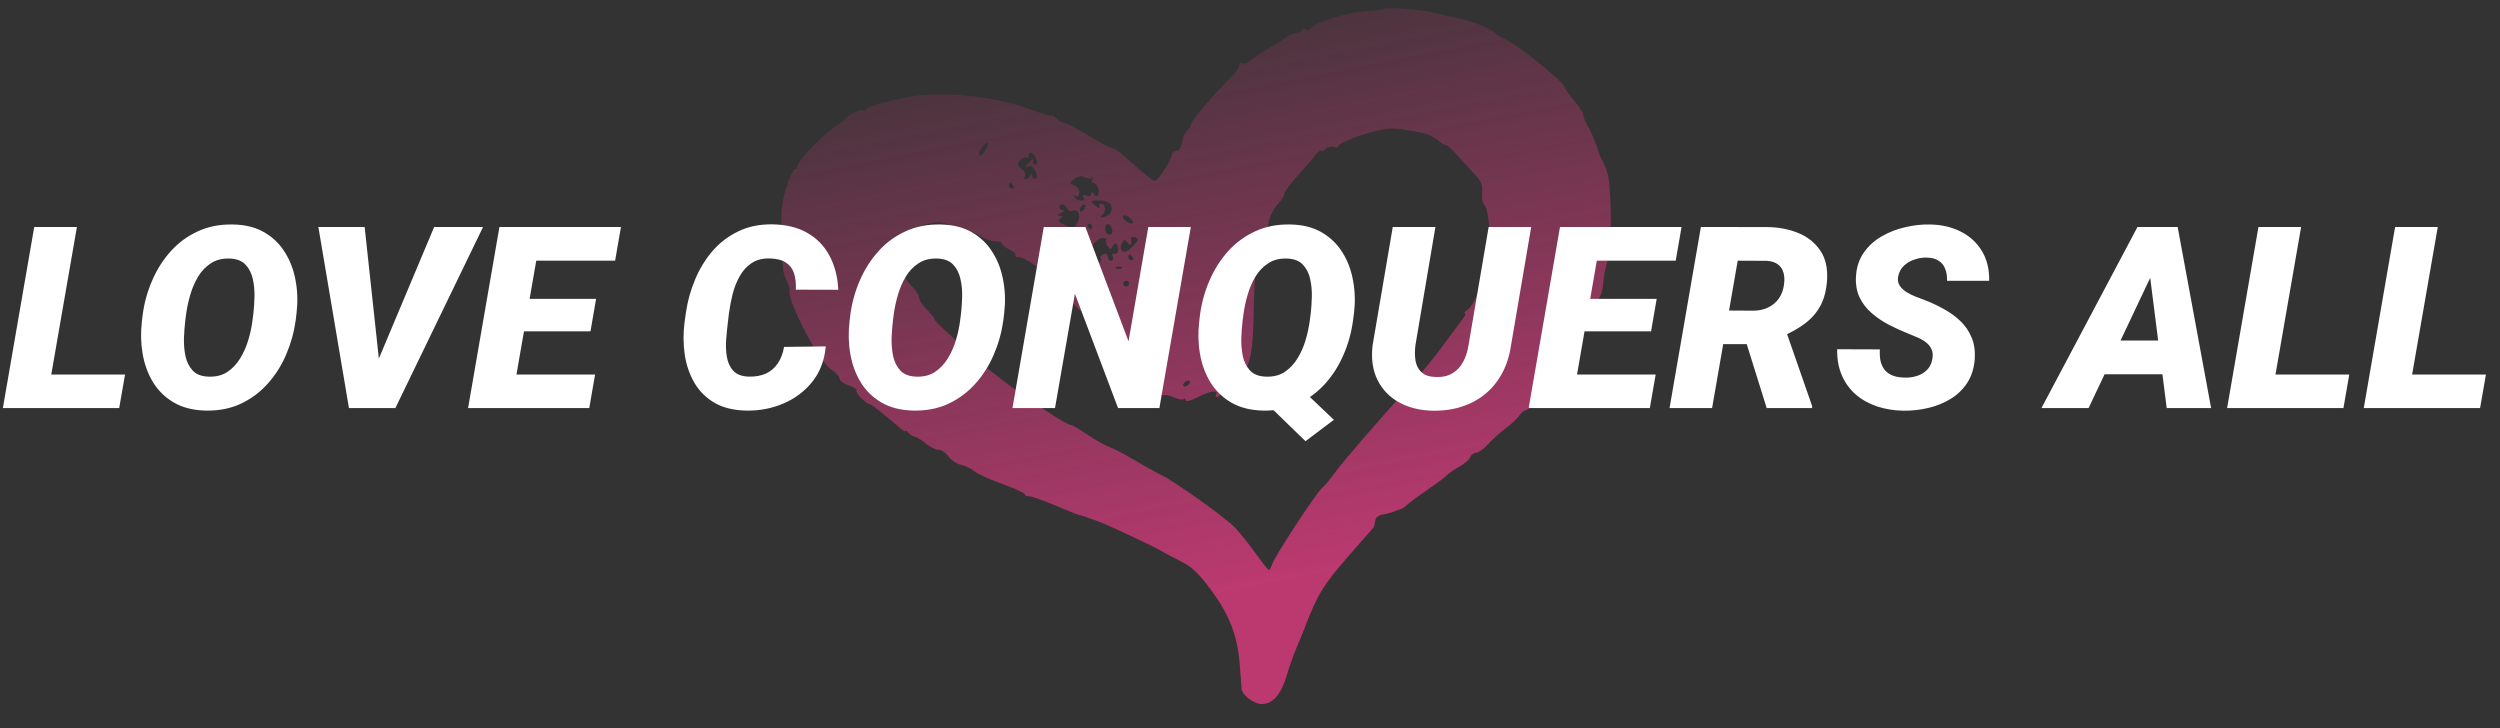 <svg width="127" height="37" viewBox="0 0 127 37" fill="none" xmlns="http://www.w3.org/2000/svg">
<rect x="0" y="0" width="127" height="37" fill="#333333" stroke="none"/>
<path opacity="0.7" fill-rule="evenodd" clip-rule="evenodd" d="M70.259 0.465C70.232 0.494 69.811 0.543 69.323 0.575C68.429 0.634 66.75 1.159 66.583 1.433C66.534 1.514 66.417 1.537 66.325 1.484C66.232 1.431 66.158 1.445 66.16 1.513C66.163 1.582 66.024 1.653 65.852 1.672C65.68 1.69 65.432 1.798 65.302 1.911C65.171 2.023 64.769 2.283 64.408 2.487C64.046 2.691 63.641 2.958 63.507 3.08C63.373 3.202 63.191 3.261 63.103 3.21C63.014 3.16 62.944 3.21 62.948 3.321C62.952 3.433 62.744 3.73 62.486 3.982C61.671 4.778 60.512 6.133 60.517 6.285C60.519 6.365 60.432 6.509 60.322 6.606C60.212 6.703 60.089 6.981 60.048 7.224C60.005 7.483 59.88 7.67 59.748 7.674C59.623 7.678 59.523 7.749 59.526 7.832C59.534 8.079 58.836 9.182 58.668 9.187C58.583 9.19 58.093 8.809 57.579 8.341C57.065 7.872 56.606 7.515 56.558 7.546C56.51 7.578 55.963 7.294 55.342 6.916C54.72 6.537 54.133 6.23 54.037 6.233C53.94 6.236 53.773 6.14 53.666 6.02C53.559 5.899 53.443 5.831 53.408 5.867C53.374 5.904 52.86 5.752 52.266 5.531C50.51 4.876 47.757 4.608 46.126 4.932C44.867 5.182 43.986 5.44 43.99 5.557C43.993 5.63 43.929 5.652 43.849 5.606C43.718 5.531 43.145 5.794 42.964 6.01C42.925 6.058 42.599 6.313 42.239 6.578C41.526 7.103 40.508 8.205 40.516 8.443C40.518 8.525 40.463 8.595 40.392 8.597C40.238 8.602 39.828 9.74 39.733 10.423C39.648 11.034 39.721 13.641 39.831 13.937C39.876 14.057 39.963 14.26 40.024 14.389C40.086 14.517 40.124 14.682 40.109 14.755C39.996 15.305 41.593 18.346 42.208 18.752C42.447 18.91 42.646 19.128 42.65 19.236C42.653 19.345 42.864 19.498 43.118 19.577C43.372 19.656 43.546 19.778 43.506 19.848C43.441 19.961 43.984 20.509 44.178 20.525C44.258 20.532 45.069 21.171 45.654 21.686C45.85 21.859 46.009 21.954 46.009 21.897C46.008 21.839 46.06 21.869 46.124 21.962C46.188 22.055 46.333 22.15 46.446 22.173C46.559 22.196 46.824 22.359 47.035 22.535C47.246 22.711 47.535 22.852 47.677 22.847C47.819 22.843 48.045 22.993 48.178 23.182C48.312 23.371 48.599 23.564 48.817 23.611C49.034 23.658 49.34 23.806 49.497 23.94C49.653 24.074 50.293 24.365 50.918 24.587C51.542 24.809 52.055 25.042 52.057 25.104C52.059 25.167 52.16 25.215 52.281 25.211C52.401 25.207 53.007 25.42 53.627 25.685C54.247 25.949 54.786 26.164 54.826 26.163C54.865 26.162 55.088 26.232 55.321 26.319C55.554 26.407 55.778 26.487 55.819 26.497C56.045 26.556 58.528 27.717 58.914 27.944C59.164 28.092 59.675 28.363 60.049 28.548C60.547 28.794 60.947 29.182 61.545 30.001C62.478 31.278 62.876 32.33 62.984 33.807C63.026 34.375 63.067 34.91 63.074 34.996C63.102 35.322 63.727 35.779 64.128 35.766C64.669 35.748 65.092 35.254 65.363 34.321C65.482 33.911 65.709 33.272 65.866 32.901C66.024 32.53 66.204 32.092 66.266 31.927C66.922 30.198 67.234 29.689 68.585 28.154C69.216 27.437 69.753 26.825 69.778 26.794C69.804 26.764 69.839 26.616 69.856 26.466C69.874 26.303 70.03 26.17 70.243 26.137C70.439 26.106 70.698 26.037 70.819 25.983C70.94 25.929 71.087 25.878 71.145 25.869C71.203 25.86 71.367 25.749 71.509 25.622C71.65 25.495 72.116 25.153 72.543 24.862C72.97 24.571 73.398 24.25 73.493 24.149C73.589 24.048 73.881 23.846 74.142 23.701C74.403 23.556 74.651 23.339 74.693 23.22C74.734 23.101 74.868 23.001 74.99 22.997C75.112 22.993 75.383 22.799 75.592 22.565C75.801 22.332 76.201 21.972 76.481 21.766C76.76 21.56 77.072 21.27 77.174 21.121C77.276 20.972 77.42 20.849 77.493 20.846C77.663 20.841 78.349 20.118 78.262 20.037C78.226 20.003 78.442 19.746 78.743 19.466C79.043 19.185 79.272 18.908 79.252 18.85C79.232 18.792 79.395 18.539 79.616 18.289C79.836 18.038 80.219 17.389 80.466 16.845C80.714 16.302 80.983 15.855 81.065 15.852C81.146 15.85 81.17 15.784 81.118 15.706C81.066 15.628 81.104 15.411 81.202 15.223C81.3 15.035 81.393 14.781 81.407 14.659C81.421 14.536 81.454 14.269 81.478 14.065C81.503 13.861 81.601 13.43 81.697 13.106C81.871 12.523 81.87 9.809 81.696 8.958C81.646 8.716 81.523 8.376 81.421 8.202C81.319 8.029 81.209 7.766 81.177 7.619C81.117 7.349 80.831 6.694 80.57 6.225C80.492 6.087 80.427 5.899 80.424 5.808C80.421 5.717 80.21 5.397 79.954 5.097C79.7 4.798 79.488 4.496 79.485 4.426C79.475 4.216 77.359 2.471 76.686 2.119C76.34 1.938 76.021 1.748 75.979 1.698C75.815 1.506 74.82 1.077 74.32 0.984C74.032 0.93 73.426 0.789 72.972 0.671C72.226 0.476 70.381 0.336 70.259 0.465ZM72.303 6.758C72.522 6.804 72.843 6.962 73.014 7.111C73.186 7.26 73.384 7.38 73.455 7.378C73.526 7.375 73.787 7.605 74.035 7.888C74.283 8.171 74.68 8.607 74.916 8.857C75.246 9.207 75.333 9.419 75.293 9.777C75.263 10.032 75.307 10.305 75.39 10.382C75.798 10.762 75.765 14.25 75.354 14.264C75.294 14.265 75.163 14.541 75.064 14.875C74.965 15.209 74.751 15.582 74.588 15.703C74.425 15.825 74.343 15.922 74.405 15.92C74.468 15.918 74.453 16.002 74.373 16.106C74.293 16.21 73.829 16.84 73.342 17.505C72.855 18.17 72.033 19.172 71.516 19.732C70.175 21.183 68.284 23.371 67.775 24.06C67.537 24.384 67.251 24.722 67.141 24.812C66.869 25.034 64.795 28.199 64.648 28.616C64.583 28.802 64.498 28.954 64.459 28.955C64.421 28.956 64.124 28.583 63.799 28.127C63.474 27.67 63 27.078 62.745 26.811C62.229 26.271 59.695 24.465 58.959 24.111C58.698 23.987 58.094 23.65 57.617 23.364C57.139 23.078 56.583 22.788 56.381 22.718C56.179 22.649 55.675 22.367 55.262 22.092C54.848 21.816 54.473 21.592 54.428 21.594C54.097 21.604 50.918 19.41 49.746 18.361C47.85 16.664 47.461 16.294 47.457 16.187C47.456 16.138 47.281 15.924 47.07 15.712C46.858 15.499 46.682 15.226 46.678 15.105C46.675 14.984 46.497 14.71 46.285 14.497C46.072 14.284 45.91 14.009 45.924 13.887C45.938 13.764 45.859 13.514 45.749 13.329C45.52 12.946 45.608 12.23 45.924 11.894C46.164 11.639 47.219 11.277 47.683 11.291C47.854 11.296 48.192 11.394 48.434 11.51C48.675 11.625 48.974 11.718 49.096 11.715C49.219 11.712 49.524 11.835 49.774 11.988C50.024 12.142 50.38 12.263 50.563 12.257C50.747 12.252 50.899 12.303 50.901 12.37C50.904 12.438 51.073 12.575 51.278 12.676C51.483 12.777 51.624 12.905 51.591 12.962C51.558 13.018 51.614 13.062 51.714 13.059C52.092 13.046 53.196 13.863 53.441 14.336C53.581 14.607 53.726 14.796 53.763 14.758C53.799 14.719 54.048 14.924 54.316 15.215C54.583 15.505 54.853 15.763 54.915 15.788C54.977 15.813 55.031 15.925 55.034 16.036C55.038 16.147 55.139 16.288 55.258 16.349C55.515 16.482 56.149 17.282 56.517 17.941C56.662 18.201 56.871 18.41 56.982 18.407C57.093 18.403 57.151 18.494 57.11 18.609C57.07 18.724 57.111 18.86 57.201 18.912C57.292 18.964 57.323 19.079 57.271 19.169C57.215 19.267 57.244 19.288 57.345 19.222C57.437 19.161 57.515 19.17 57.517 19.241C57.524 19.454 58.762 20.14 59.017 20.073C59.146 20.039 59.43 20.091 59.648 20.188C59.865 20.285 60.084 20.322 60.133 20.269C60.183 20.217 60.226 20.245 60.229 20.333C60.232 20.425 60.475 20.366 60.812 20.191C61.436 19.866 61.92 19.783 61.78 20.025C61.732 20.108 61.764 20.173 61.85 20.171C61.936 20.168 62.003 20.039 61.998 19.885C61.993 19.714 62.148 19.537 62.392 19.435C63.49 18.977 63.651 18.477 63.7 15.38C63.711 14.689 63.75 14.023 63.787 13.899C63.824 13.776 63.887 13.475 63.928 13.23C64.081 12.3 64.144 12.045 64.258 11.893C64.323 11.807 64.416 11.517 64.465 11.247C64.514 10.978 64.71 10.592 64.9 10.39C65.091 10.188 65.244 9.948 65.241 9.857C65.238 9.766 65.522 9.372 65.87 8.98C66.219 8.588 66.638 8.104 66.802 7.903C66.965 7.702 67.101 7.59 67.103 7.653C67.105 7.716 67.203 7.682 67.321 7.578C67.44 7.474 67.639 7.424 67.764 7.467C67.889 7.51 67.99 7.497 67.988 7.438C67.981 7.238 69.579 6.654 70.412 6.553C70.826 6.502 71.326 6.556 72.303 6.758ZM50.052 7.639C49.918 7.858 49.781 7.964 49.748 7.875C49.715 7.787 49.774 7.612 49.878 7.487C50.192 7.109 50.313 7.214 50.052 7.639ZM52.602 7.992C52.735 8.305 52.729 8.345 52.547 8.351C52.46 8.354 52.437 8.271 52.495 8.168C52.566 8.04 52.522 8.047 52.356 8.19C52.096 8.414 52.022 8.592 52.251 8.441C52.392 8.347 52.609 8.586 52.667 8.901C52.686 9.002 52.641 9.087 52.566 9.089C52.492 9.092 52.423 9.011 52.413 8.909C52.399 8.762 52.381 8.763 52.326 8.912C52.288 9.015 52.192 9.101 52.112 9.104C52.033 9.107 52.013 9.031 52.068 8.935C52.123 8.84 52.045 8.678 51.894 8.576C51.669 8.423 51.652 8.349 51.8 8.159C51.9 8.033 52.041 7.963 52.115 8.006C52.189 8.048 52.247 8.012 52.244 7.926C52.236 7.685 52.492 7.732 52.602 7.992ZM55.481 9.027C55.543 8.966 55.549 9.002 55.494 9.105C55.438 9.209 55.457 9.291 55.534 9.289C55.722 9.283 55.895 9.708 55.784 9.901C55.728 9.997 55.645 9.981 55.561 9.858C55.467 9.72 55.428 9.716 55.431 9.842C55.433 9.949 55.333 9.987 55.184 9.936C55.016 9.877 54.971 9.905 55.047 10.018C55.114 10.119 55.069 10.191 54.937 10.195C54.815 10.199 54.664 10.127 54.603 10.035C54.534 9.932 54.558 9.906 54.666 9.968C54.776 10.03 54.837 9.96 54.832 9.779C54.827 9.621 54.704 9.45 54.559 9.4C54.313 9.314 54.313 9.294 54.57 9.093C54.755 8.948 54.928 8.92 55.105 9.008C55.249 9.078 55.418 9.087 55.481 9.027ZM51.475 9.42C51.528 9.5 51.501 9.567 51.414 9.57C51.328 9.573 51.255 9.509 51.252 9.427C51.249 9.346 51.277 9.279 51.313 9.278C51.349 9.277 51.422 9.341 51.475 9.42ZM56.467 10.497C56.501 10.649 56.44 10.833 56.332 10.906C56.086 11.072 55.775 11.098 55.984 10.935C56.2 10.766 56.176 10.352 55.951 10.359C55.844 10.363 55.801 10.436 55.857 10.522C55.913 10.609 55.843 10.592 55.701 10.485C55.334 10.208 55.374 10.156 55.922 10.191C56.254 10.212 56.424 10.307 56.467 10.497ZM54.206 10.579C54.254 10.694 54.381 10.752 54.487 10.708C54.784 10.583 54.925 10.924 54.735 11.305C54.574 11.63 54.542 11.637 54.111 11.441C53.77 11.285 53.706 11.201 53.855 11.101C54.016 10.992 54.011 10.966 53.829 10.962C53.679 10.958 53.702 10.912 53.899 10.82C54.06 10.745 54.108 10.681 54.006 10.679C53.784 10.674 53.743 10.382 53.964 10.374C54.048 10.372 54.157 10.464 54.206 10.579ZM55.036 10.667C54.933 10.777 54.864 10.788 54.861 10.695C54.855 10.498 55.025 10.318 55.127 10.413C55.171 10.454 55.13 10.568 55.036 10.667ZM57.557 11.312C57.56 11.384 57.43 11.367 57.269 11.274C57.107 11.181 57.008 11.047 57.049 10.977C57.132 10.833 57.551 11.109 57.557 11.312ZM55.482 11.508C55.485 11.589 55.458 11.656 55.422 11.658C55.386 11.659 55.313 11.595 55.26 11.515C55.206 11.435 55.234 11.368 55.32 11.365C55.407 11.362 55.48 11.427 55.482 11.508ZM56.502 11.672C56.533 11.806 56.467 11.919 56.356 11.923C56.245 11.926 56.15 11.796 56.145 11.632C56.134 11.284 56.42 11.315 56.502 11.672ZM56.192 12.194C56.154 12.26 56.194 12.408 56.28 12.524C56.399 12.683 56.453 12.688 56.506 12.546C56.613 12.257 56.783 12.319 56.794 12.651C56.799 12.828 56.727 12.924 56.618 12.886C56.505 12.847 56.467 12.905 56.522 13.034C56.571 13.15 56.537 13.247 56.447 13.25C56.356 13.253 56.279 13.158 56.275 13.039C56.271 12.907 56.182 12.858 56.049 12.914C55.929 12.964 55.866 13.059 55.91 13.125C55.954 13.191 55.923 13.289 55.842 13.342C55.76 13.396 55.691 13.37 55.689 13.284C55.686 13.198 55.583 13.13 55.461 13.134C55.338 13.138 55.236 13.075 55.233 12.994C55.23 12.913 55.299 12.844 55.386 12.841C55.472 12.838 55.503 12.776 55.454 12.703C55.339 12.531 55.755 12.09 56.041 12.081C56.162 12.077 56.23 12.128 56.192 12.194ZM57.779 12.12C57.883 12.217 57.348 12.778 57.145 12.784C56.94 12.791 56.87 12.565 57.006 12.338C57.12 12.148 57.157 12.147 57.291 12.336C57.429 12.531 57.509 12.437 57.453 12.146C57.427 12.011 57.643 11.994 57.779 12.12ZM57.54 13.067C57.593 13.147 57.566 13.214 57.479 13.217C57.393 13.22 57.32 13.155 57.317 13.074C57.315 12.993 57.342 12.926 57.378 12.924C57.414 12.923 57.487 12.987 57.54 13.067ZM56.997 13.617C56.95 13.668 56.822 13.677 56.713 13.638C56.593 13.595 56.627 13.559 56.8 13.546C56.956 13.535 57.045 13.567 56.997 13.617ZM57.36 14.403C57.363 14.484 57.298 14.553 57.217 14.556C57.135 14.558 57.066 14.494 57.063 14.413C57.061 14.332 57.125 14.263 57.207 14.26C57.289 14.258 57.358 14.322 57.36 14.403ZM60.424 19.478C60.376 19.561 60.27 19.63 60.188 19.633C60.107 19.636 60.079 19.57 60.127 19.487C60.175 19.404 60.281 19.334 60.362 19.332C60.444 19.329 60.472 19.395 60.424 19.478Z" fill="url(#paint0_linear_4_3752)"/>
<path d="M6.352 19.025L6.055 20.731H1.53L1.827 19.025H6.352ZM3.907 11.53L2.308 20.731H0.146L1.739 11.53H3.907ZM15.064 15.909L15.02 16.282C14.935 16.885 14.773 17.464 14.533 18.02C14.297 18.572 13.985 19.063 13.598 19.493C13.214 19.922 12.759 20.262 12.233 20.51C11.706 20.755 11.114 20.87 10.457 20.858C9.825 20.845 9.286 20.71 8.839 20.453C8.397 20.196 8.043 19.853 7.777 19.423C7.516 18.994 7.339 18.511 7.246 17.976C7.154 17.441 7.141 16.889 7.208 16.32L7.253 15.947C7.337 15.349 7.499 14.776 7.739 14.229C7.979 13.677 8.293 13.186 8.681 12.756C9.069 12.326 9.526 11.991 10.052 11.751C10.579 11.507 11.169 11.391 11.822 11.404C12.45 11.412 12.985 11.545 13.427 11.802C13.869 12.059 14.221 12.402 14.482 12.832C14.748 13.257 14.927 13.738 15.02 14.273C15.117 14.804 15.131 15.349 15.064 15.909ZM12.82 16.32L12.871 15.928C12.9 15.68 12.919 15.4 12.928 15.088C12.936 14.776 12.909 14.475 12.846 14.184C12.782 13.889 12.66 13.645 12.479 13.451C12.302 13.257 12.041 13.152 11.695 13.135C11.312 13.118 10.988 13.196 10.722 13.369C10.457 13.538 10.238 13.765 10.065 14.052C9.896 14.334 9.764 14.641 9.667 14.974C9.57 15.307 9.5 15.627 9.458 15.935L9.408 16.327C9.378 16.575 9.357 16.858 9.345 17.174C9.336 17.485 9.361 17.789 9.42 18.084C9.484 18.378 9.606 18.625 9.787 18.823C9.968 19.017 10.233 19.12 10.583 19.133C10.958 19.149 11.278 19.072 11.544 18.899C11.809 18.722 12.028 18.49 12.201 18.204C12.378 17.917 12.515 17.607 12.612 17.275C12.713 16.942 12.782 16.624 12.82 16.32ZM19.137 18.475L22.056 11.53H24.54L20.085 20.731H18.473L19.137 18.475ZM18.524 11.53L19.295 18.671L19.269 20.731H17.727L16.173 11.53H18.524ZM30.231 19.025L29.934 20.731H25.162L25.459 19.025H30.231ZM27.539 11.53L25.94 20.731H23.778L25.371 11.53H27.539ZM30.281 15.183L29.997 16.832H25.839L26.129 15.183H30.281ZM31.545 11.53L31.248 13.243H26.458L26.761 11.53H31.545ZM39.83 17.622L41.947 17.597C41.888 18.296 41.663 18.892 41.271 19.385C40.883 19.874 40.392 20.245 39.798 20.498C39.209 20.75 38.579 20.87 37.909 20.858C37.273 20.845 36.738 20.715 36.304 20.466C35.87 20.213 35.529 19.876 35.28 19.455C35.031 19.029 34.867 18.553 34.787 18.027C34.707 17.496 34.703 16.948 34.774 16.384L34.844 15.884C34.928 15.299 35.084 14.736 35.312 14.197C35.539 13.653 35.836 13.169 36.203 12.743C36.573 12.318 37.014 11.985 37.523 11.745C38.033 11.501 38.61 11.385 39.255 11.397C39.942 11.41 40.525 11.553 41.005 11.827C41.49 12.101 41.865 12.484 42.13 12.977C42.4 13.47 42.552 14.052 42.585 14.721L40.43 14.715C40.443 14.391 40.411 14.113 40.336 13.881C40.26 13.649 40.125 13.47 39.931 13.344C39.742 13.213 39.474 13.142 39.129 13.129C38.754 13.116 38.44 13.194 38.187 13.363C37.938 13.527 37.736 13.748 37.58 14.026C37.424 14.304 37.304 14.606 37.22 14.93C37.14 15.254 37.079 15.568 37.037 15.872L36.974 16.39C36.944 16.638 36.917 16.919 36.891 17.23C36.866 17.538 36.877 17.835 36.923 18.121C36.969 18.404 37.077 18.64 37.245 18.829C37.414 19.019 37.677 19.12 38.035 19.133C38.372 19.141 38.665 19.088 38.914 18.975C39.162 18.857 39.362 18.684 39.514 18.456C39.67 18.225 39.775 17.947 39.83 17.622ZM51.013 15.909L50.968 16.282C50.884 16.885 50.722 17.464 50.482 18.02C50.246 18.572 49.934 19.063 49.546 19.493C49.163 19.922 48.708 20.262 48.181 20.51C47.655 20.755 47.063 20.87 46.406 20.858C45.774 20.845 45.234 20.71 44.788 20.453C44.345 20.196 43.991 19.853 43.726 19.423C43.465 18.994 43.288 18.511 43.195 17.976C43.102 17.441 43.09 16.889 43.157 16.32L43.202 15.947C43.286 15.349 43.448 14.776 43.688 14.229C43.928 13.677 44.242 13.186 44.63 12.756C45.017 12.326 45.474 11.991 46.001 11.751C46.528 11.507 47.118 11.391 47.771 11.404C48.398 11.412 48.933 11.545 49.376 11.802C49.818 12.059 50.17 12.402 50.431 12.832C50.697 13.257 50.876 13.738 50.968 14.273C51.065 14.804 51.08 15.349 51.013 15.909ZM48.769 16.32L48.82 15.928C48.849 15.68 48.868 15.4 48.877 15.088C48.885 14.776 48.858 14.475 48.794 14.184C48.731 13.889 48.609 13.645 48.428 13.451C48.251 13.257 47.99 13.152 47.644 13.135C47.261 13.118 46.936 13.196 46.671 13.369C46.406 13.538 46.187 13.765 46.014 14.052C45.845 14.334 45.712 14.641 45.616 14.974C45.519 15.307 45.449 15.627 45.407 15.935L45.356 16.327C45.327 16.575 45.306 16.858 45.293 17.174C45.285 17.485 45.31 17.789 45.369 18.084C45.432 18.378 45.554 18.625 45.736 18.823C45.917 19.017 46.182 19.12 46.532 19.133C46.907 19.149 47.227 19.072 47.492 18.899C47.758 18.722 47.977 18.49 48.15 18.204C48.327 17.917 48.464 17.607 48.561 17.275C48.662 16.942 48.731 16.624 48.769 16.32ZM60.495 11.53L58.896 20.731H56.798L54.605 14.924L53.594 20.731H51.433L53.025 11.53H55.136L57.329 17.338L58.334 11.53H60.495ZM65.541 19.215L67.76 21.326L66.319 22.413L64.145 20.302L65.541 19.215ZM68.783 15.909L68.733 16.282C68.653 16.885 68.493 17.464 68.252 18.02C68.016 18.572 67.705 19.063 67.317 19.493C66.93 19.922 66.472 20.262 65.946 20.51C65.419 20.755 64.827 20.87 64.17 20.858C63.538 20.845 62.999 20.71 62.552 20.453C62.11 20.196 61.756 19.853 61.49 19.423C61.229 18.994 61.052 18.511 60.959 17.976C60.867 17.441 60.854 16.889 60.922 16.32L60.966 15.947C61.05 15.349 61.212 14.776 61.452 14.229C61.693 13.677 62.007 13.186 62.394 12.756C62.782 12.326 63.239 11.991 63.765 11.751C64.292 11.507 64.882 11.391 65.535 11.404C66.163 11.412 66.698 11.545 67.14 11.802C67.582 12.059 67.936 12.402 68.202 12.832C68.467 13.257 68.646 13.738 68.739 14.273C68.836 14.804 68.851 15.349 68.783 15.909ZM66.533 16.32L66.584 15.928C66.614 15.68 66.632 15.4 66.641 15.088C66.649 14.776 66.622 14.475 66.559 14.184C66.496 13.889 66.373 13.645 66.192 13.451C66.015 13.257 65.754 13.152 65.409 13.135C65.025 13.118 64.701 13.196 64.435 13.369C64.17 13.538 63.951 13.765 63.778 14.052C63.609 14.334 63.477 14.641 63.38 14.974C63.283 15.307 63.214 15.627 63.171 15.935L63.121 16.327C63.091 16.575 63.07 16.858 63.058 17.174C63.049 17.485 63.075 17.789 63.133 18.084C63.197 18.378 63.319 18.625 63.5 18.823C63.681 19.017 63.947 19.12 64.296 19.133C64.671 19.149 64.991 19.072 65.257 18.899C65.522 18.722 65.741 18.49 65.914 18.204C66.091 17.917 66.228 17.607 66.325 17.275C66.422 16.942 66.491 16.624 66.533 16.32ZM75.624 11.53H77.785L76.762 17.534C76.661 18.237 76.431 18.84 76.073 19.341C75.719 19.843 75.262 20.224 74.701 20.485C74.141 20.746 73.507 20.873 72.799 20.864C72.142 20.852 71.567 20.71 71.074 20.441C70.585 20.171 70.219 19.79 69.974 19.297C69.73 18.804 69.648 18.218 69.728 17.54L70.752 11.53H72.919L71.902 17.546C71.868 17.824 71.87 18.084 71.908 18.324C71.95 18.564 72.051 18.76 72.212 18.911C72.372 19.063 72.612 19.143 72.932 19.151C73.273 19.164 73.558 19.101 73.785 18.962C74.017 18.823 74.198 18.629 74.329 18.381C74.463 18.132 74.554 17.852 74.6 17.54L75.624 11.53ZM84.108 19.025L83.811 20.731H79.04L79.337 19.025H84.108ZM81.416 11.53L79.817 20.731H77.656L79.248 11.53H81.416ZM84.159 15.183L83.874 16.832H79.716L80.007 15.183H84.159ZM85.423 11.53L85.126 13.243H80.335L80.639 11.53H85.423ZM86.405 11.53L89.811 11.536C90.372 11.545 90.888 11.646 91.36 11.84C91.832 12.034 92.203 12.331 92.472 12.731C92.742 13.127 92.856 13.634 92.813 14.254C92.775 14.764 92.662 15.193 92.472 15.543C92.282 15.889 92.025 16.183 91.701 16.428C91.377 16.672 90.995 16.889 90.557 17.079L89.774 17.483H86.715L87.006 15.771L89.085 15.783C89.363 15.779 89.609 15.724 89.824 15.619C90.043 15.514 90.222 15.364 90.361 15.17C90.5 14.976 90.589 14.74 90.627 14.462C90.66 14.235 90.652 14.033 90.602 13.856C90.551 13.675 90.454 13.531 90.311 13.426C90.168 13.321 89.978 13.262 89.742 13.249L88.276 13.243L86.974 20.731H84.813L86.405 11.53ZM89.748 20.731L88.478 16.662L90.671 16.649L92.055 20.624V20.731H89.748ZM98.163 18.241C98.201 18.044 98.186 17.875 98.119 17.736C98.055 17.597 97.959 17.479 97.828 17.382C97.701 17.285 97.556 17.203 97.392 17.136C97.232 17.064 97.076 16.999 96.924 16.94C96.596 16.809 96.271 16.662 95.951 16.497C95.631 16.329 95.34 16.131 95.079 15.903C94.818 15.676 94.613 15.41 94.466 15.107C94.323 14.804 94.261 14.448 94.283 14.039C94.312 13.571 94.445 13.169 94.681 12.832C94.917 12.495 95.218 12.221 95.584 12.01C95.955 11.795 96.353 11.64 96.779 11.543C97.209 11.441 97.628 11.395 98.037 11.404C98.618 11.412 99.136 11.53 99.591 11.758C100.05 11.985 100.411 12.312 100.672 12.737C100.933 13.158 101.059 13.668 101.051 14.266H98.909C98.917 14.03 98.885 13.826 98.814 13.653C98.746 13.476 98.635 13.339 98.479 13.243C98.323 13.142 98.121 13.089 97.872 13.085C97.666 13.08 97.459 13.114 97.253 13.186C97.046 13.253 96.867 13.358 96.716 13.502C96.564 13.645 96.467 13.83 96.425 14.058C96.395 14.231 96.423 14.382 96.507 14.513C96.591 14.639 96.707 14.749 96.855 14.841C97.002 14.93 97.156 15.006 97.316 15.069C97.48 15.132 97.624 15.187 97.746 15.233C98.091 15.364 98.422 15.518 98.738 15.695C99.058 15.867 99.34 16.072 99.585 16.308C99.833 16.544 100.023 16.82 100.154 17.136C100.288 17.447 100.343 17.81 100.318 18.223C100.284 18.699 100.158 19.105 99.939 19.442C99.72 19.779 99.437 20.053 99.092 20.264C98.746 20.474 98.367 20.628 97.954 20.725C97.541 20.822 97.122 20.868 96.697 20.864C96.221 20.856 95.776 20.784 95.363 20.649C94.95 20.51 94.59 20.31 94.283 20.049C93.975 19.784 93.737 19.459 93.569 19.076C93.4 18.688 93.32 18.244 93.328 17.742L95.496 17.749C95.483 17.985 95.498 18.193 95.54 18.374C95.587 18.551 95.662 18.701 95.768 18.823C95.877 18.941 96.018 19.032 96.191 19.095C96.364 19.154 96.572 19.183 96.817 19.183C97.023 19.183 97.221 19.151 97.411 19.088C97.605 19.021 97.769 18.918 97.904 18.779C98.039 18.64 98.125 18.461 98.163 18.241ZM109.487 13.571L106.1 20.731H103.705L108.584 11.53H110.113L109.487 13.571ZM110.069 20.731L109.134 13.35L109.184 11.53H110.625L112.325 20.731H110.069ZM110.562 17.3L110.258 19.012H105.664L105.967 17.3H110.562ZM119.343 19.025L119.046 20.731H114.521L114.818 19.025H119.343ZM116.897 11.53L115.298 20.731H113.137L114.729 11.53H116.897ZM126.285 19.025L125.988 20.731H121.463L121.76 19.025H126.285ZM123.839 11.53L122.24 20.731H120.079L121.672 11.53H123.839Z" fill="white"/>
<defs>
<linearGradient id="paint0_linear_4_3752" x1="60.682" y1="30.527" x2="54.208" y2="-2.984" gradientUnits="userSpaceOnUse">
<stop stop-color="#F73C8B"/>
<stop offset="1" stop-color="#F73C8B" stop-opacity="0"/>
</linearGradient>
</defs>
</svg>
